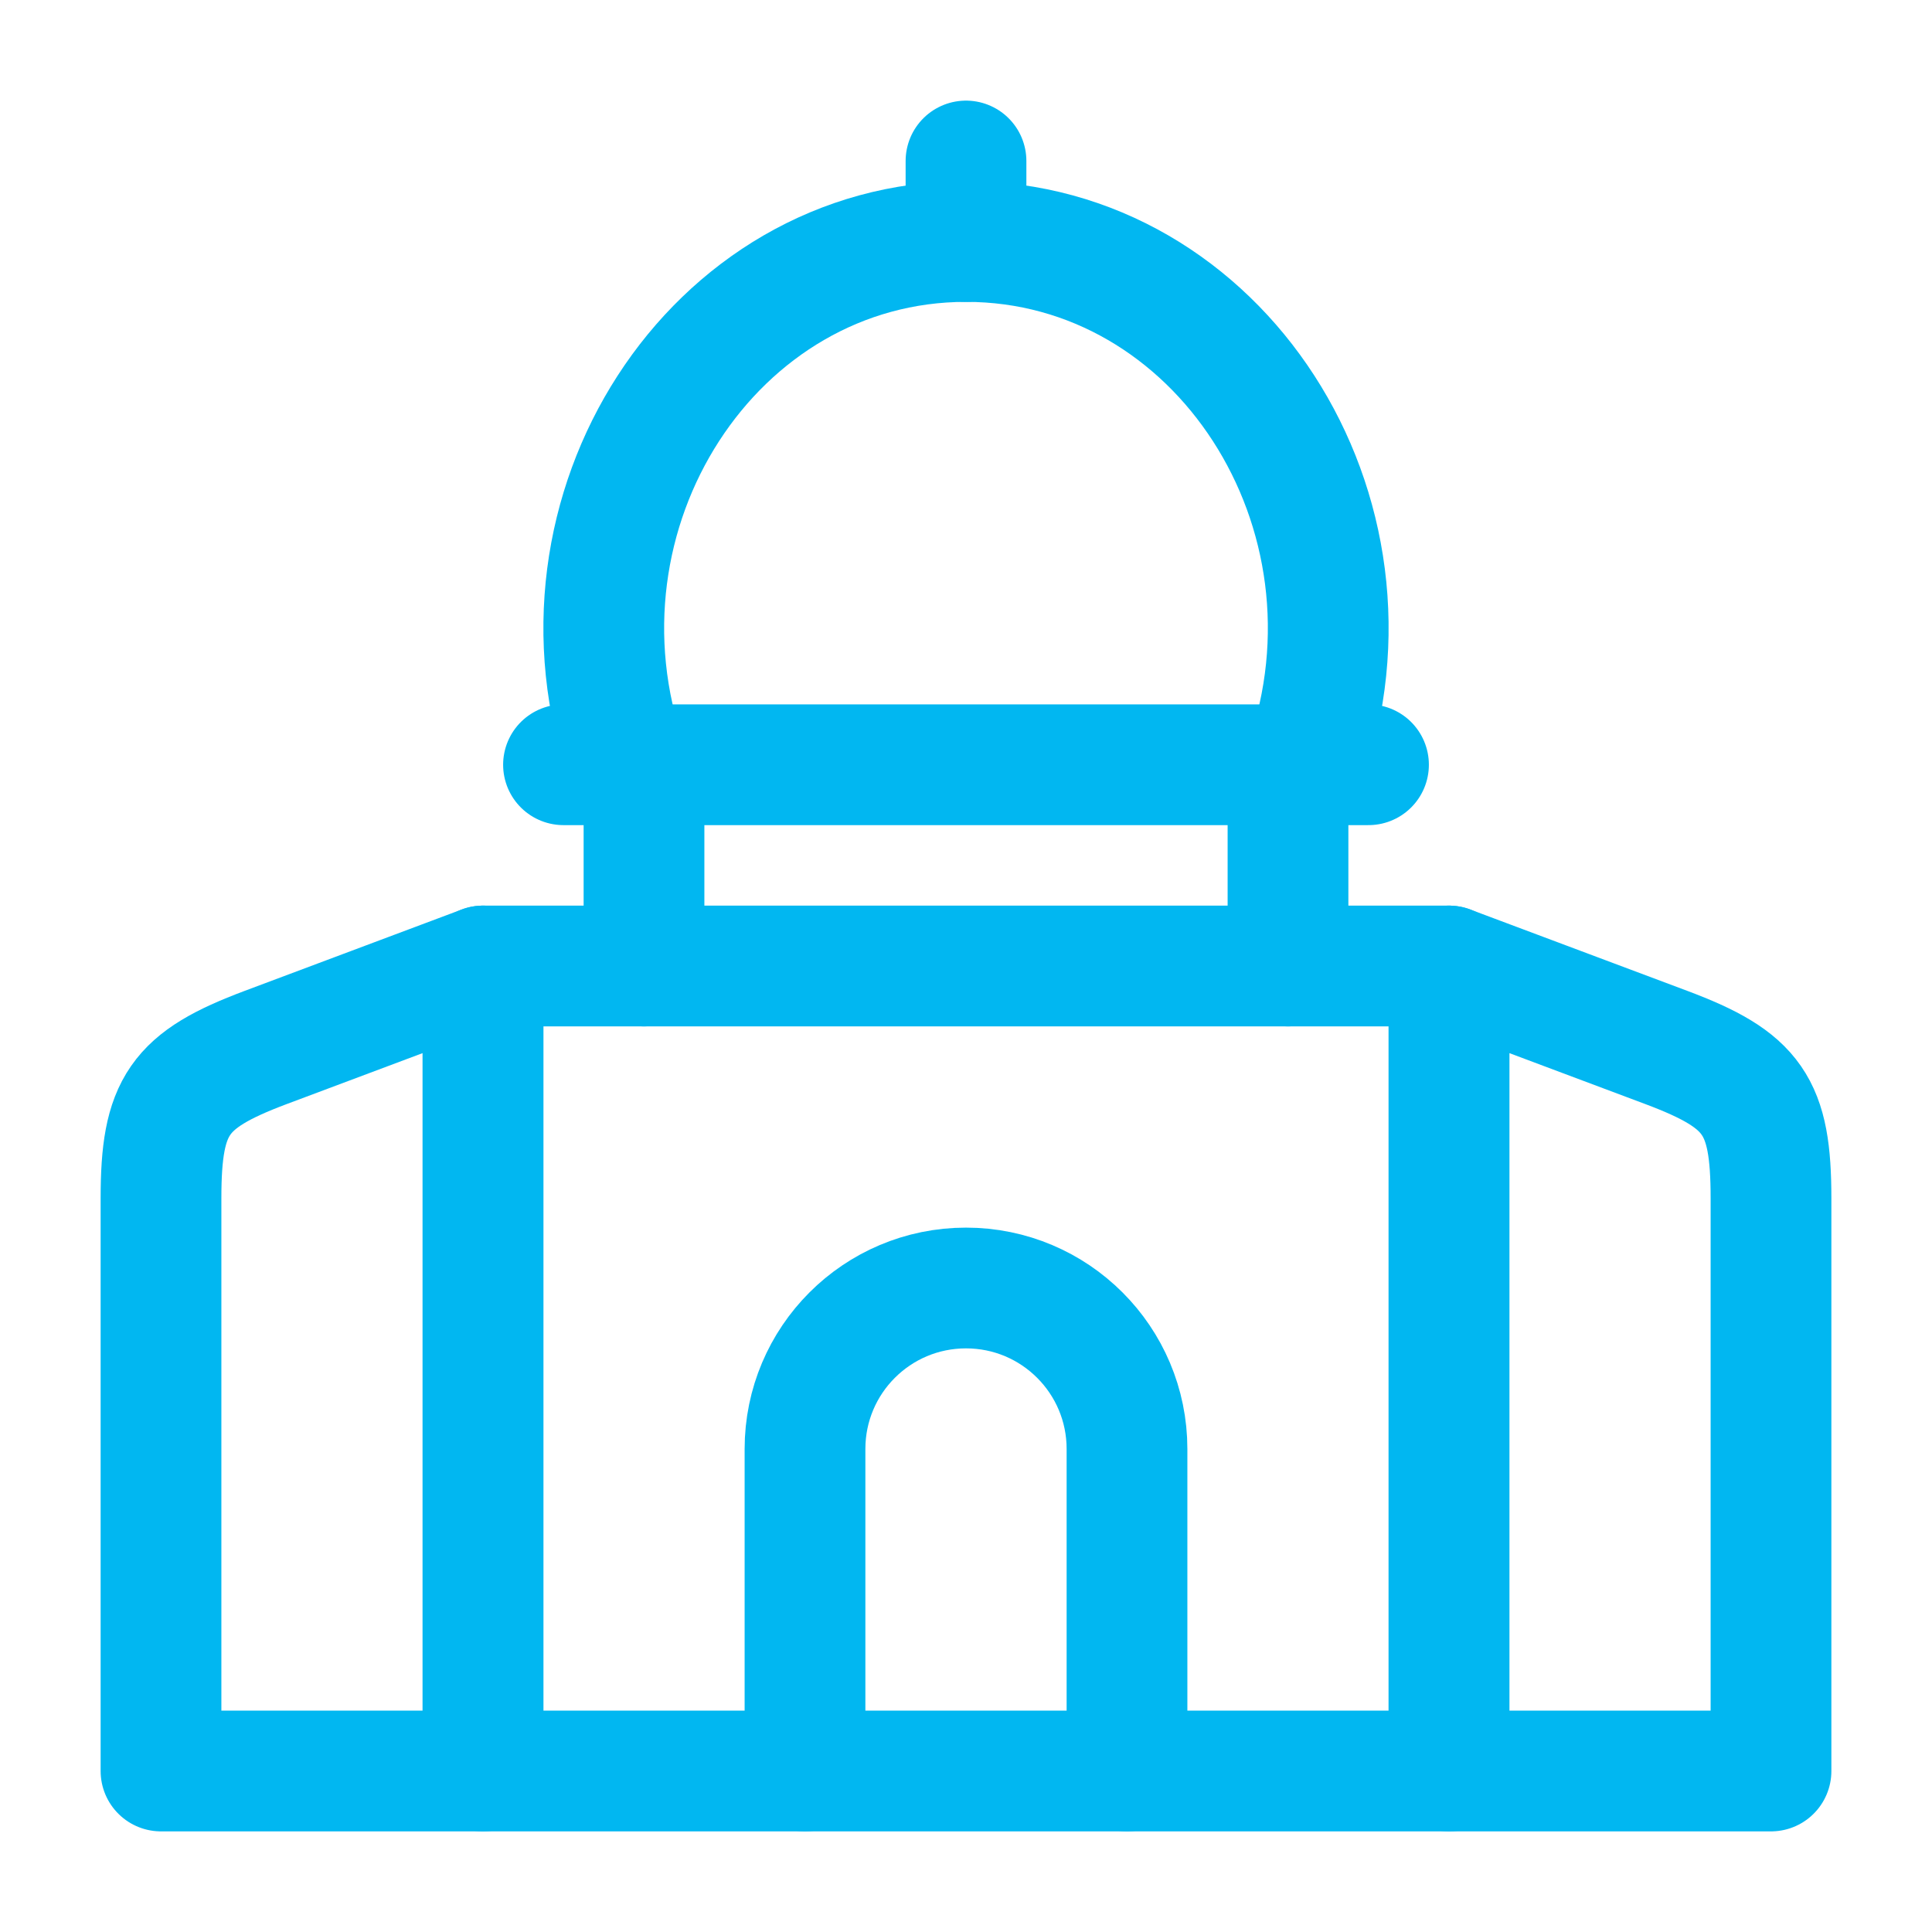 <svg width="24" height="24" viewBox="0 0 24 24" fill="none" xmlns="http://www.w3.org/2000/svg">
<rect x="6" y="12" width="12" height="10" stroke="#01B7F1" stroke-width="1.5" stroke-linecap="round" stroke-linejoin="round"/>
<path d="M14 22V18C14 16.895 13.105 16 12 16C10.895 16 10 16.895 10 18V22" stroke="#01B7F1" stroke-width="1.5" stroke-linecap="round" stroke-linejoin="round"/>
<path d="M18 12L20.702 13.013C21.78 13.418 22 13.735 22 14.886V22H18V12Z" stroke="#01B7F1" stroke-width="1.5" stroke-linecap="round" stroke-linejoin="round"/>
<path d="M2 14.886C2 13.735 2.22 13.418 3.298 13.013L6 12V22H2V14.886Z" stroke="#01B7F1" stroke-width="1.5" stroke-linecap="round" stroke-linejoin="round"/>
<path d="M16.208 9.5C17.313 6.361 15.144 3 12 3C8.856 3 6.687 6.361 7.792 9.5" stroke="#01B7F1" stroke-width="1.5" stroke-linecap="round" stroke-linejoin="round"/>
<path d="M12 3V2" stroke="#01B7F1" stroke-width="1.5" stroke-linecap="round" stroke-linejoin="round"/>
<path d="M8 12V10M16 12V10" stroke="#01B7F1" stroke-width="1.5" stroke-linecap="round" stroke-linejoin="round"/>
<path d="M7 9.5H17" stroke="#01B7F1" stroke-width="1.5" stroke-linecap="round" stroke-linejoin="round"/>
</svg>
